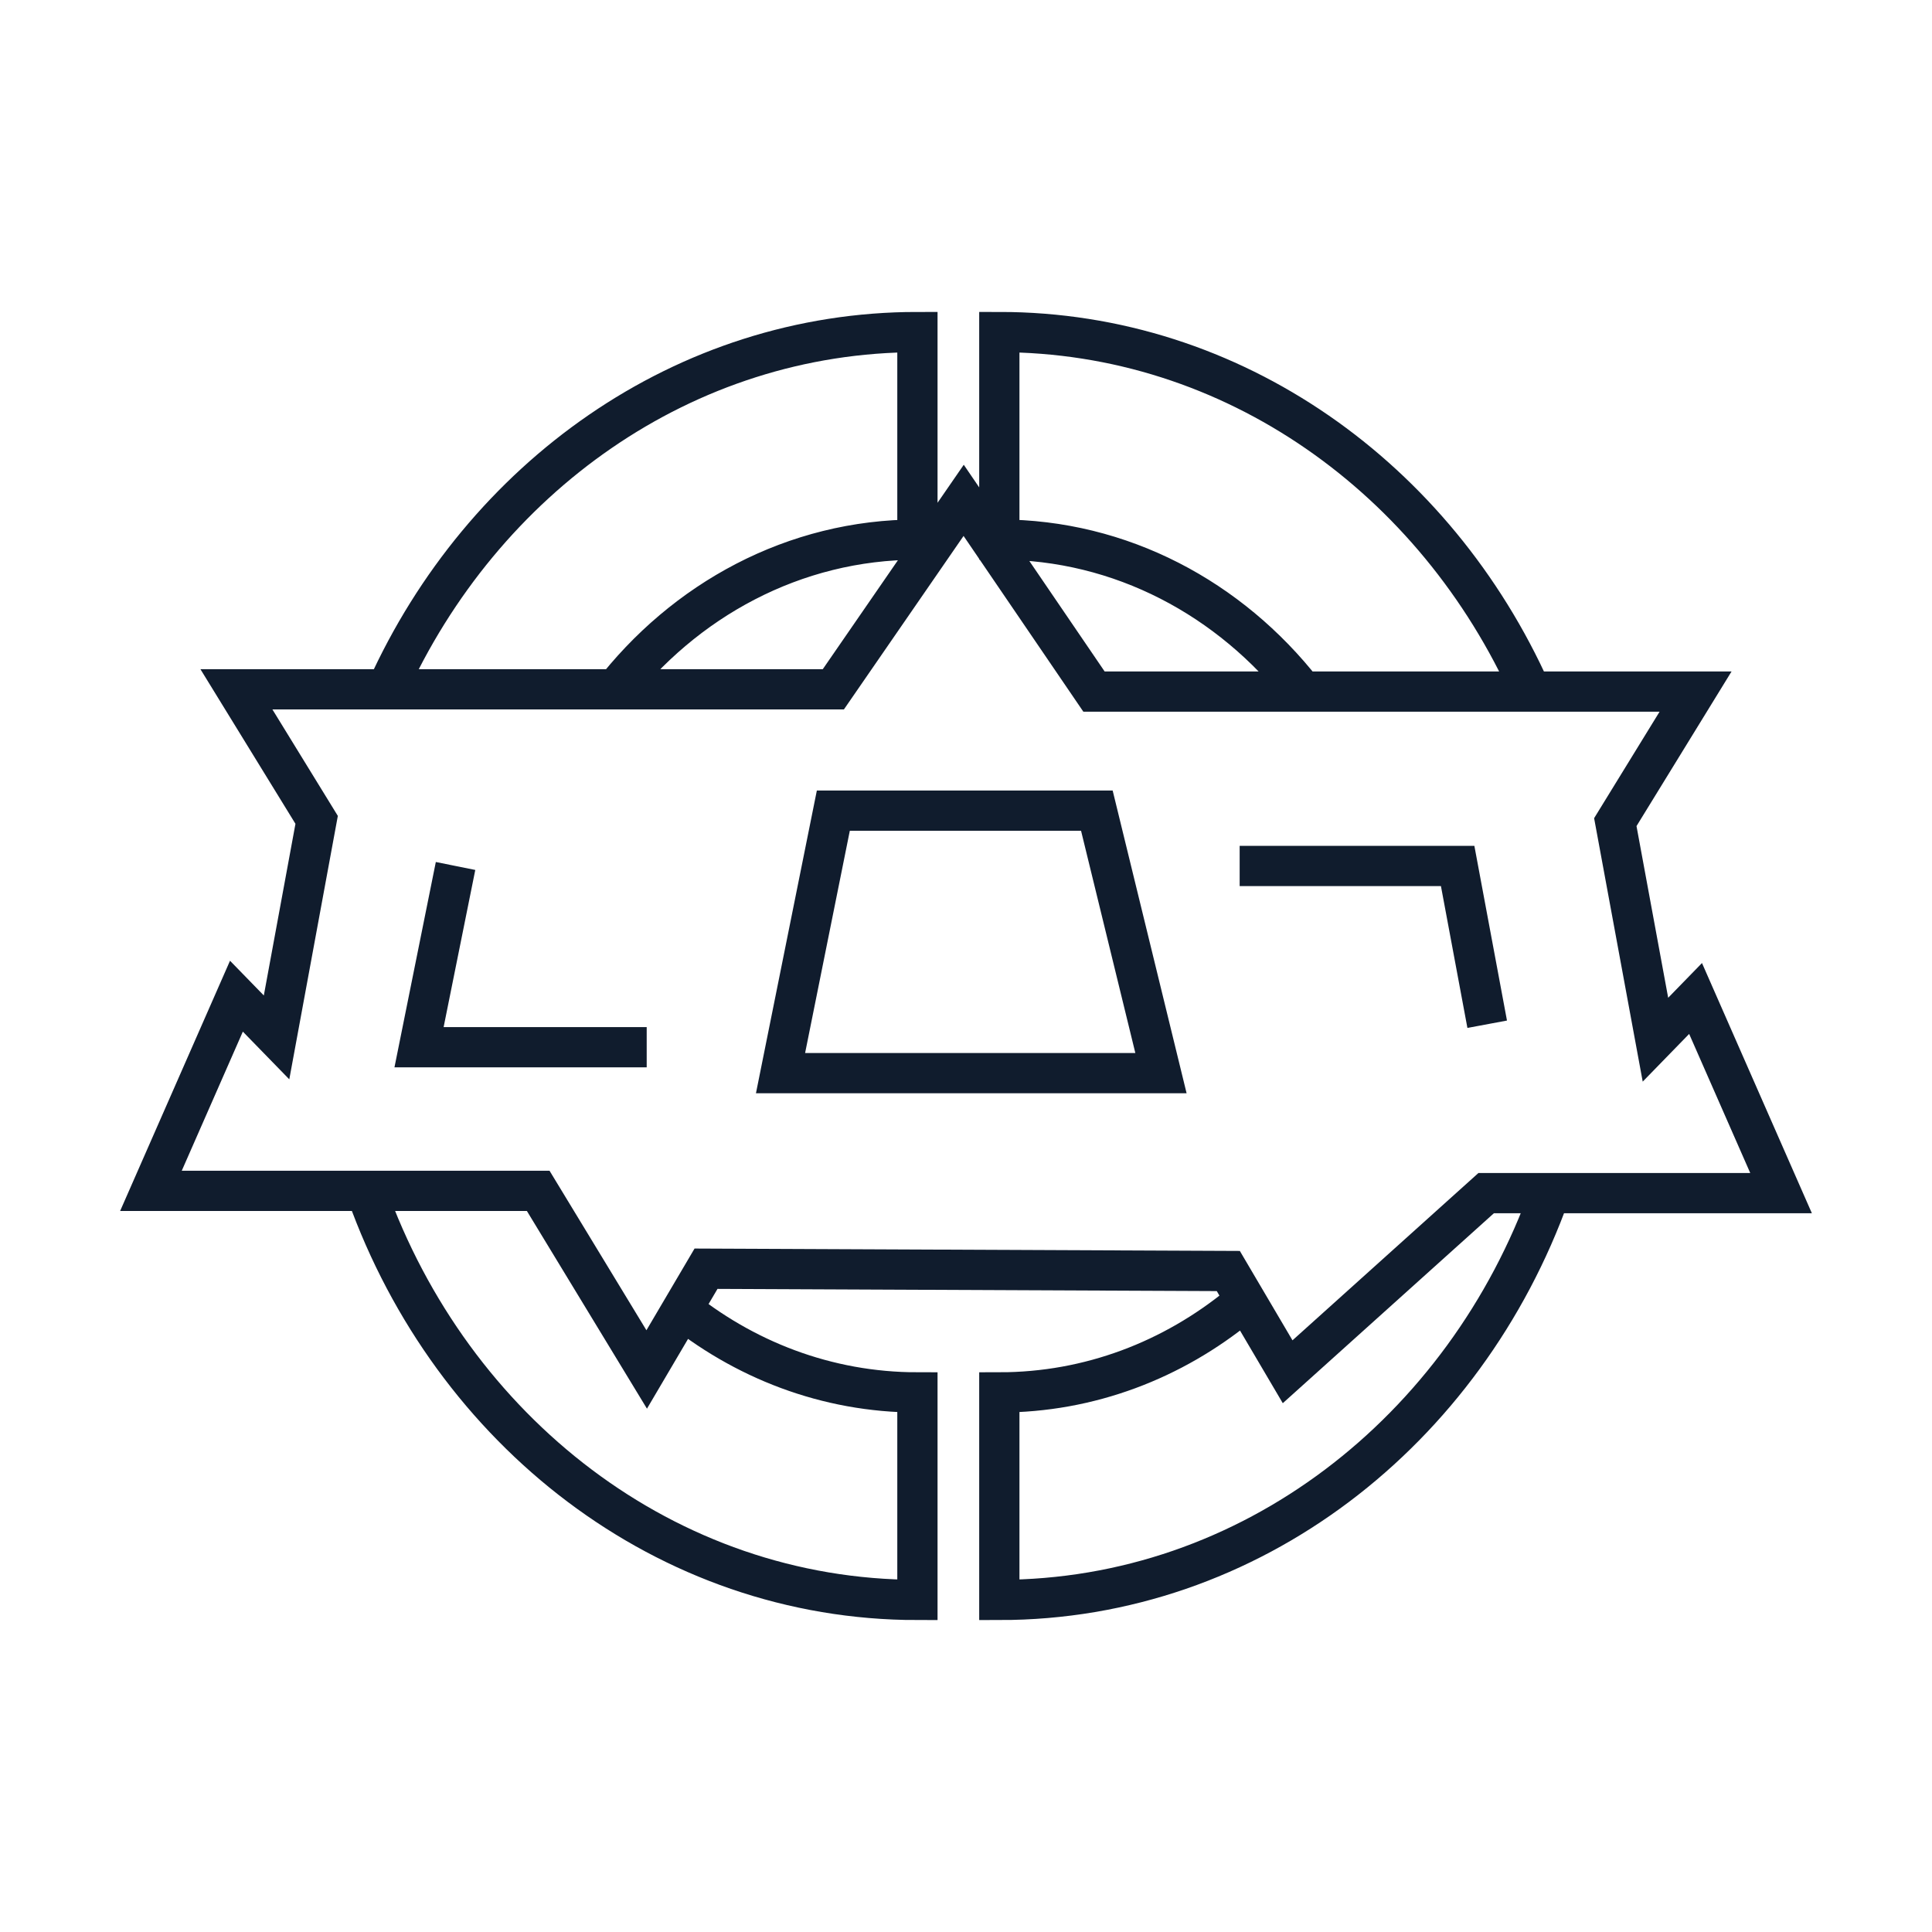 <svg width="48" height="48" viewBox="0 0 48 48" fill="none" xmlns="http://www.w3.org/2000/svg">
<path d="M38.038 17.182C35.673 11.897 30.647 8.25 24.828 8.25V13.406C27.855 13.406 30.563 14.873 32.371 17.183M30.799 32.428C29.142 33.787 27.072 34.594 24.828 34.594V39.75C31.069 39.75 36.398 35.554 38.509 29.644M16.801 32.411C18.461 33.78 20.538 34.594 22.793 34.594V39.75C16.552 39.75 11.223 35.554 9.113 29.644M9.608 17.126C11.983 11.871 16.995 8.25 22.793 8.25V13.406C19.732 13.406 16.997 14.906 15.189 17.261M11.318 21.515L10.411 26.018H16.067M30.799 21.515H36.215L36.949 25.447M30.517 31.578L31.991 34.081L36.923 29.643H44.25L42.126 24.807L41.129 25.831L40.132 20.426L42.126 17.182H27.18L23.942 12.431L20.704 17.126H5.874L7.867 20.369L6.871 25.774L5.874 24.75L3.75 29.587H13.372L16.067 34.024L17.541 31.521L30.517 31.578ZM20.704 20.14H27.251L28.844 26.662H19.392L20.704 20.14Z" stroke="#101C2D" stroke-miterlimit="10"/>
</svg>
